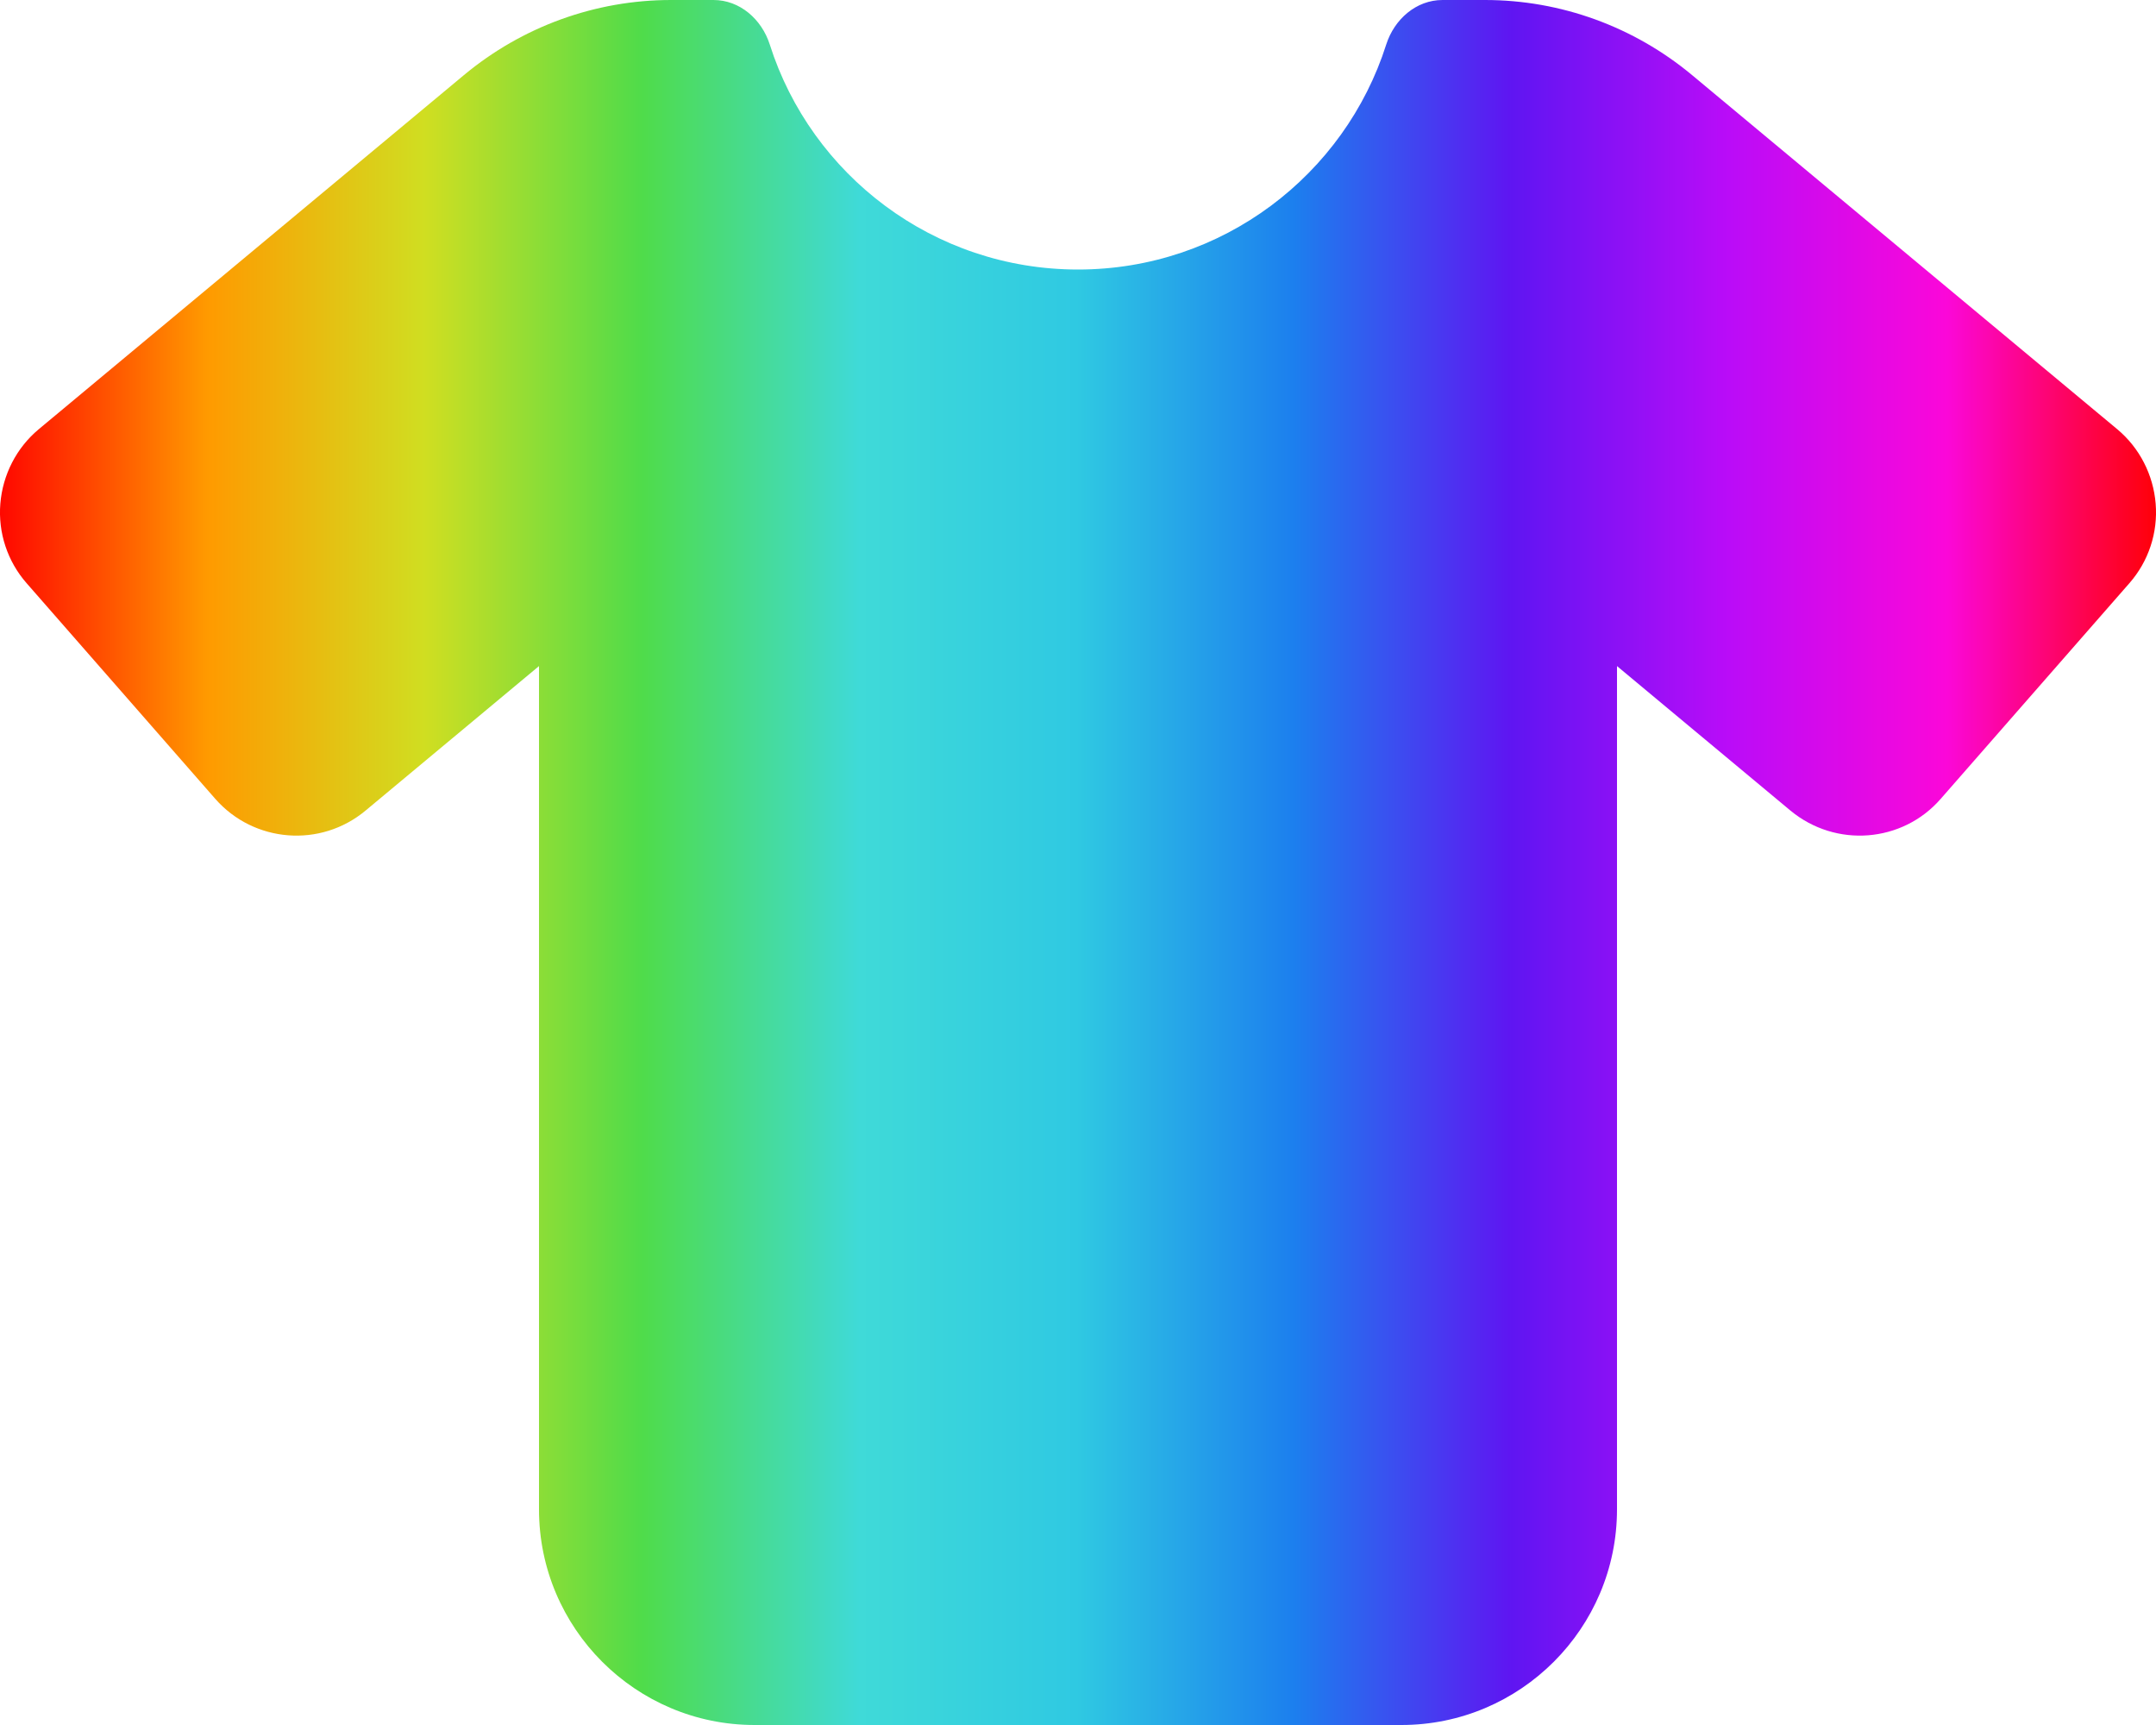 <svg xmlns="http://www.w3.org/2000/svg" viewBox="0 0 640 512">
    <defs>
        <linearGradient id="gradient">
            <stop offset="0%" stop-color="rgba(255, 0, 0, 1)"/>
            <stop offset="10%" stop-color="rgba(255, 154, 0, 1)"/>
            <stop offset="20%" stop-color="rgba(208, 222, 33, 1)"/>
            <stop offset="30%" stop-color="rgba(79, 220, 74, 1)"/>
            <stop offset="40%" stop-color="rgba(63, 218, 216, 1)"/>
            <stop offset="50%" stop-color="rgba(47, 201, 226, 1)"/>
            <stop offset="60%" stop-color="rgba(28, 127, 238, 1)"/>
            <stop offset="70%" stop-color="rgba(95, 21, 242, 1)"/>
            <stop offset="80%" stop-color="rgba(186, 12, 248, 1)"/>
            <stop offset="90%" stop-color="rgba(251, 7, 217, 1)"/>
            <stop offset="100%" stop-color="rgba(255, 0, 0, 1)"/>
        </linearGradient>
    </defs>
    <g fill="url(#gradient)">
        <path d="M211.8 0c7.8 0 14.3 5.7 16.7 13.2C240.8 51.9 277.1 80 320 80s79.2-28.1 91.5-66.8C413.9
5.7 420.4 0 428.2 0l12.6 0c22.5 0 44.2 7.9 61.5 22.3L628.5 127.4c6.6 5.5 10.7 13.5 11.4 22.1s-2.1
17.1-7.8 23.6l-56 64c-11.4 13.1-31.2 14.6-44.6 3.5L480 197.7 480 448c0 35.3-28.7 64-64 64l-192
0c-35.3 0-64-28.7-64-64l0-250.3-51.5 42.9c-13.3 11.1-33.1 9.6-44.6-3.5l-56-64c-5.7-6.5-8.5-15-7.8-23.6s4.8-16.6
11.4-22.1L137.7 22.3C155 7.9 176.7 0 199.2 0l12.6 0z"/>
    </g>
</svg>
